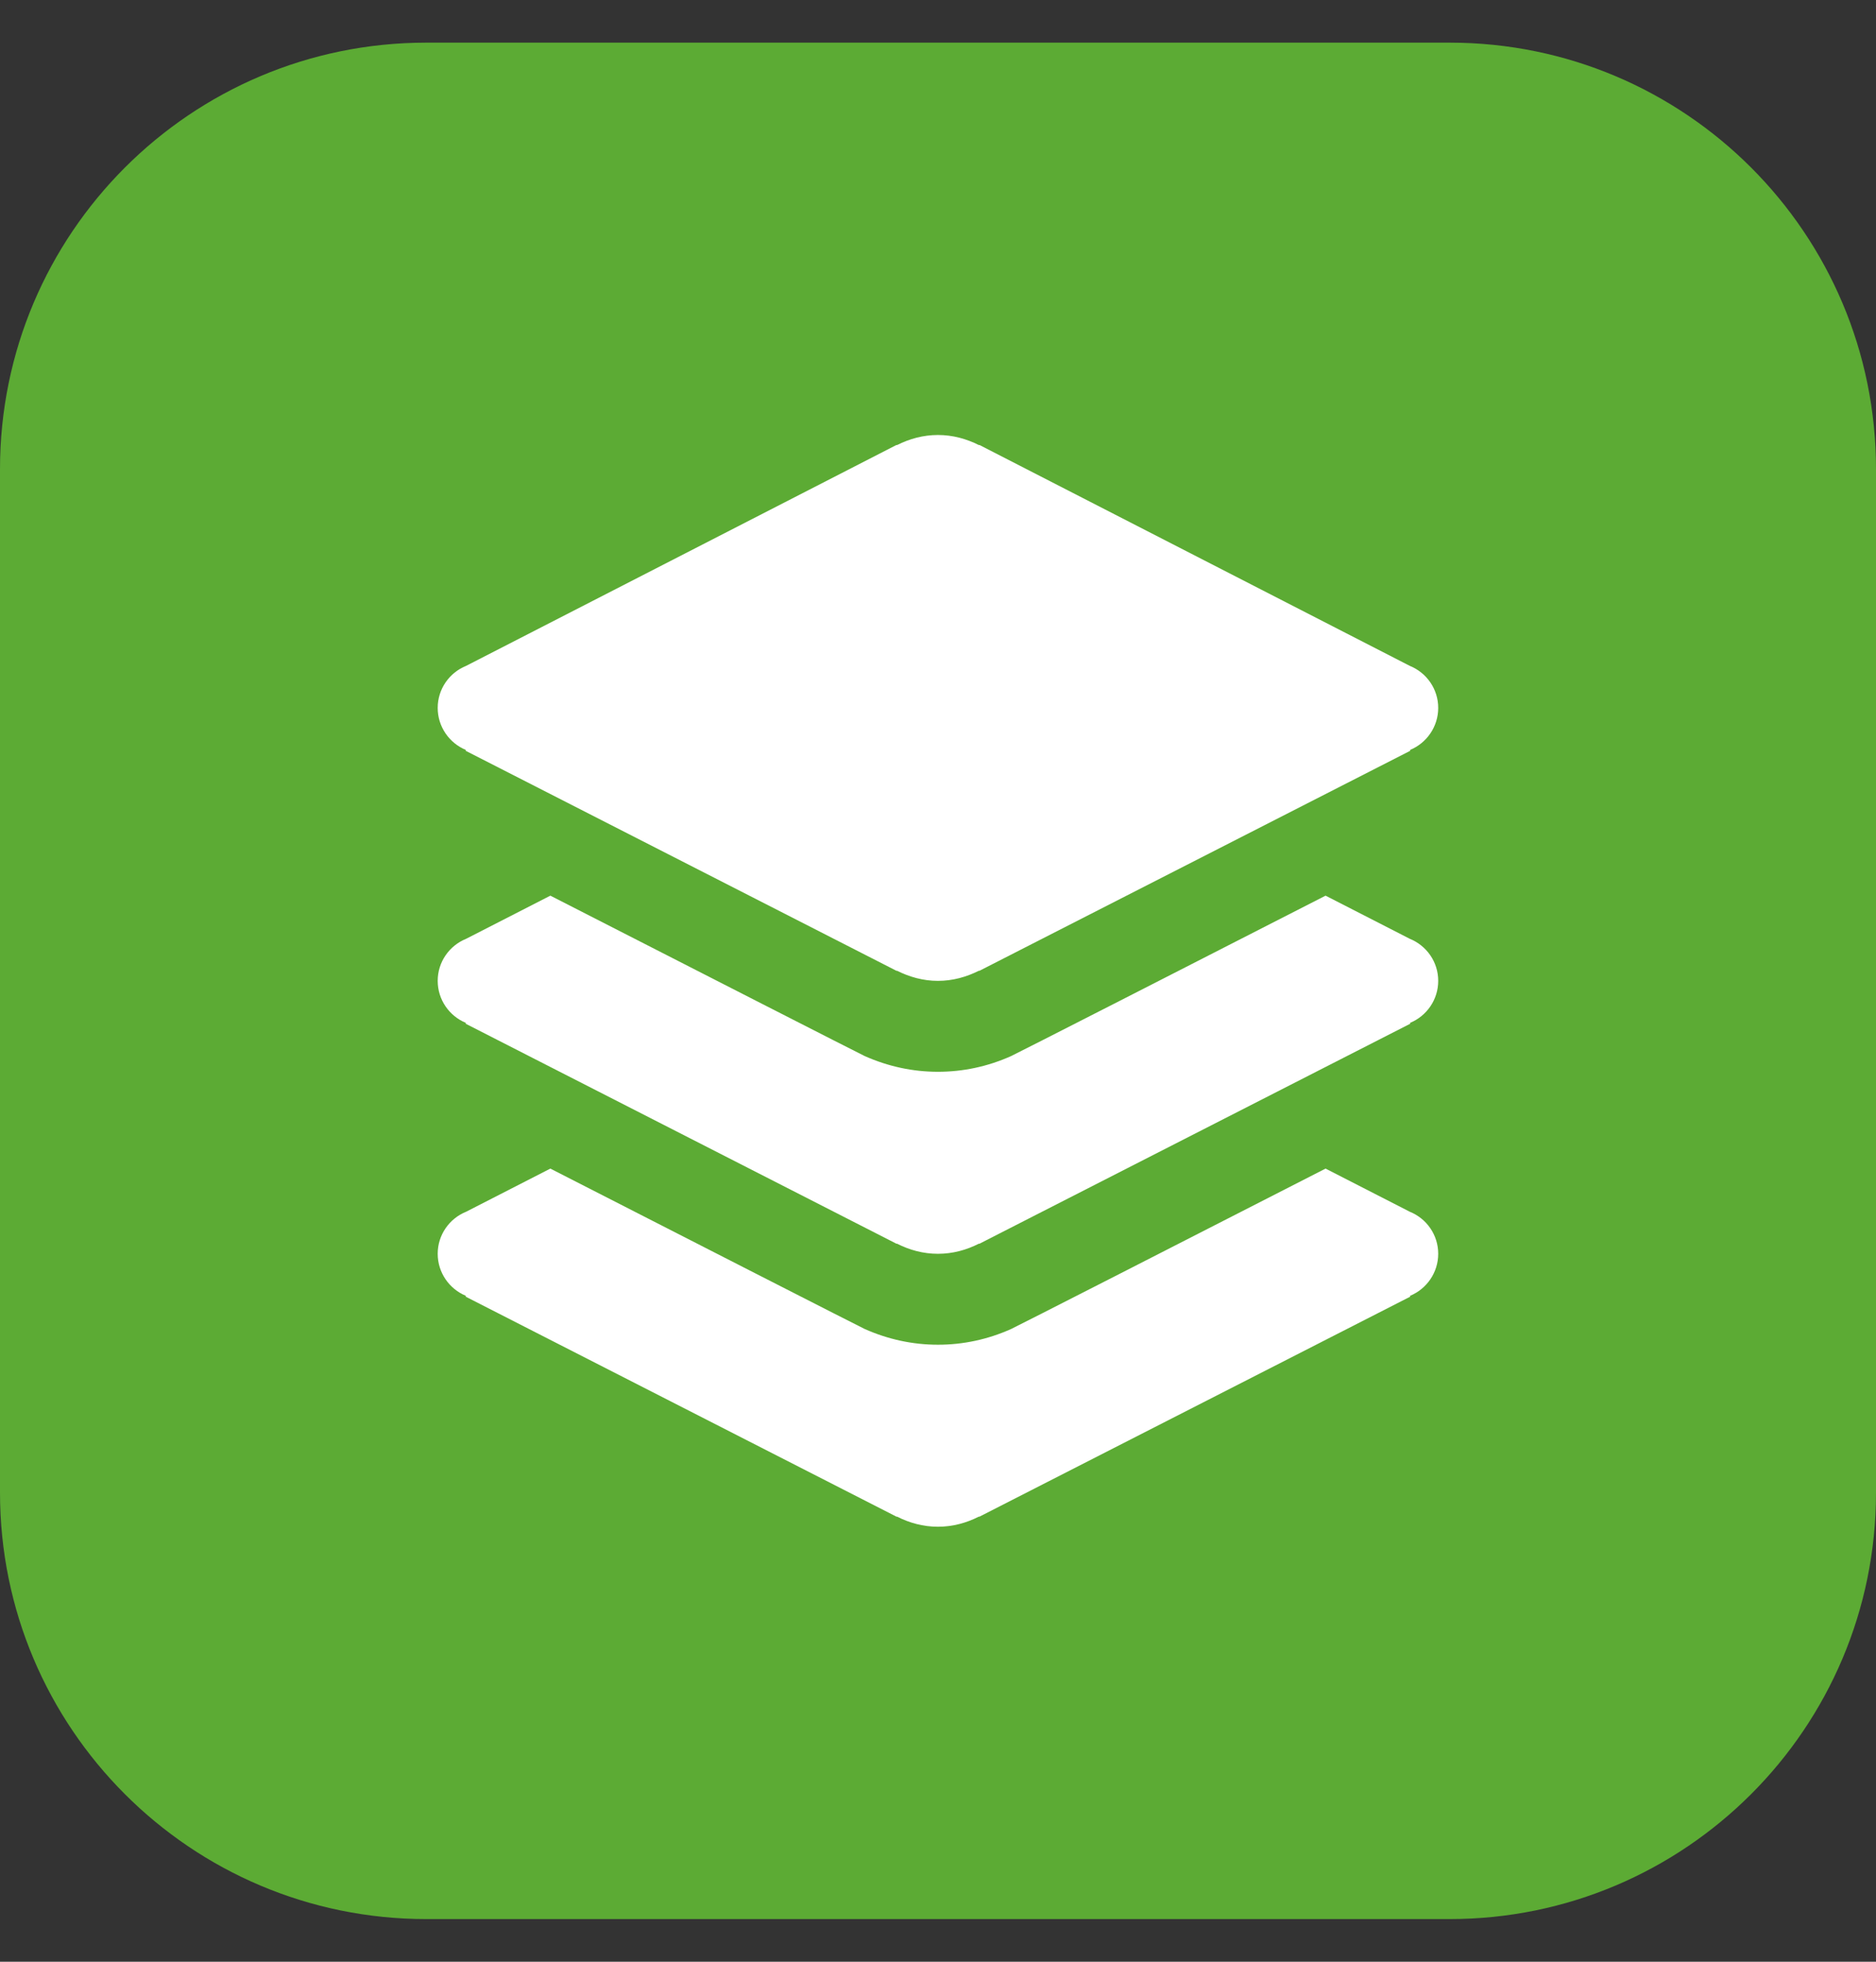 <svg width="22" height="23" viewBox="0 0 22 23" fill="none" xmlns="http://www.w3.org/2000/svg">
<rect x="0" y="0" width="22" height="23" fill="#333333" stroke="none"/>
<path d="M0 5.5C0 2.739 2.239 0.5 5 0.5H17C19.761 0.5 22 2.739 22 5.5V17.5C22 20.261 19.761 22.5 17 22.5H5C2.239 22.5 0 20.261 0 17.5V5.5Z" fill="#5CAB34"/>
<path d="M10.999 5.1C10.826 5.1 10.665 5.145 10.52 5.218H10.511L5.466 7.807C5.271 7.886 5.133 8.076 5.133 8.3C5.133 8.521 5.269 8.712 5.462 8.792V8.803L10.515 11.383L10.519 11.381C10.664 11.454 10.826 11.5 10.999 11.5C11.173 11.5 11.335 11.454 11.48 11.381L11.484 11.383L16.537 8.803V8.792C16.73 8.712 16.866 8.521 16.866 8.3C16.866 8.076 16.728 7.886 16.533 7.807L11.488 5.218H11.479C11.334 5.145 11.173 5.1 10.999 5.1ZM6.454 10.501L5.466 11.007C5.271 11.086 5.133 11.276 5.133 11.5C5.133 11.722 5.269 11.912 5.462 11.992V12.003L10.515 14.583L10.519 14.581C10.664 14.655 10.826 14.7 10.999 14.7C11.173 14.7 11.335 14.655 11.48 14.581L11.484 14.583L16.537 12.003V11.992C16.73 11.912 16.866 11.722 16.866 11.5C16.866 11.276 16.728 11.086 16.533 11.007L15.545 10.501C13.996 11.294 11.881 12.373 11.857 12.382C11.582 12.505 11.294 12.566 10.999 12.566C10.704 12.566 10.415 12.504 10.139 12.381C10.116 12.372 8.004 11.294 6.454 10.501ZM6.454 13.701L5.466 14.207C5.271 14.286 5.133 14.476 5.133 14.7C5.133 14.921 5.269 15.112 5.462 15.192V15.203L10.515 17.783L10.519 17.781C10.664 17.855 10.826 17.9 10.999 17.9C11.173 17.9 11.335 17.855 11.48 17.781L11.484 17.783L16.537 15.203V15.192C16.73 15.112 16.866 14.921 16.866 14.7C16.866 14.476 16.728 14.286 16.533 14.207L15.545 13.701C13.996 14.494 11.881 15.573 11.857 15.582C11.582 15.705 11.294 15.766 10.999 15.766C10.704 15.766 10.415 15.704 10.139 15.581C10.116 15.572 8.004 14.494 6.454 13.701Z" fill="white"/>
</svg>
